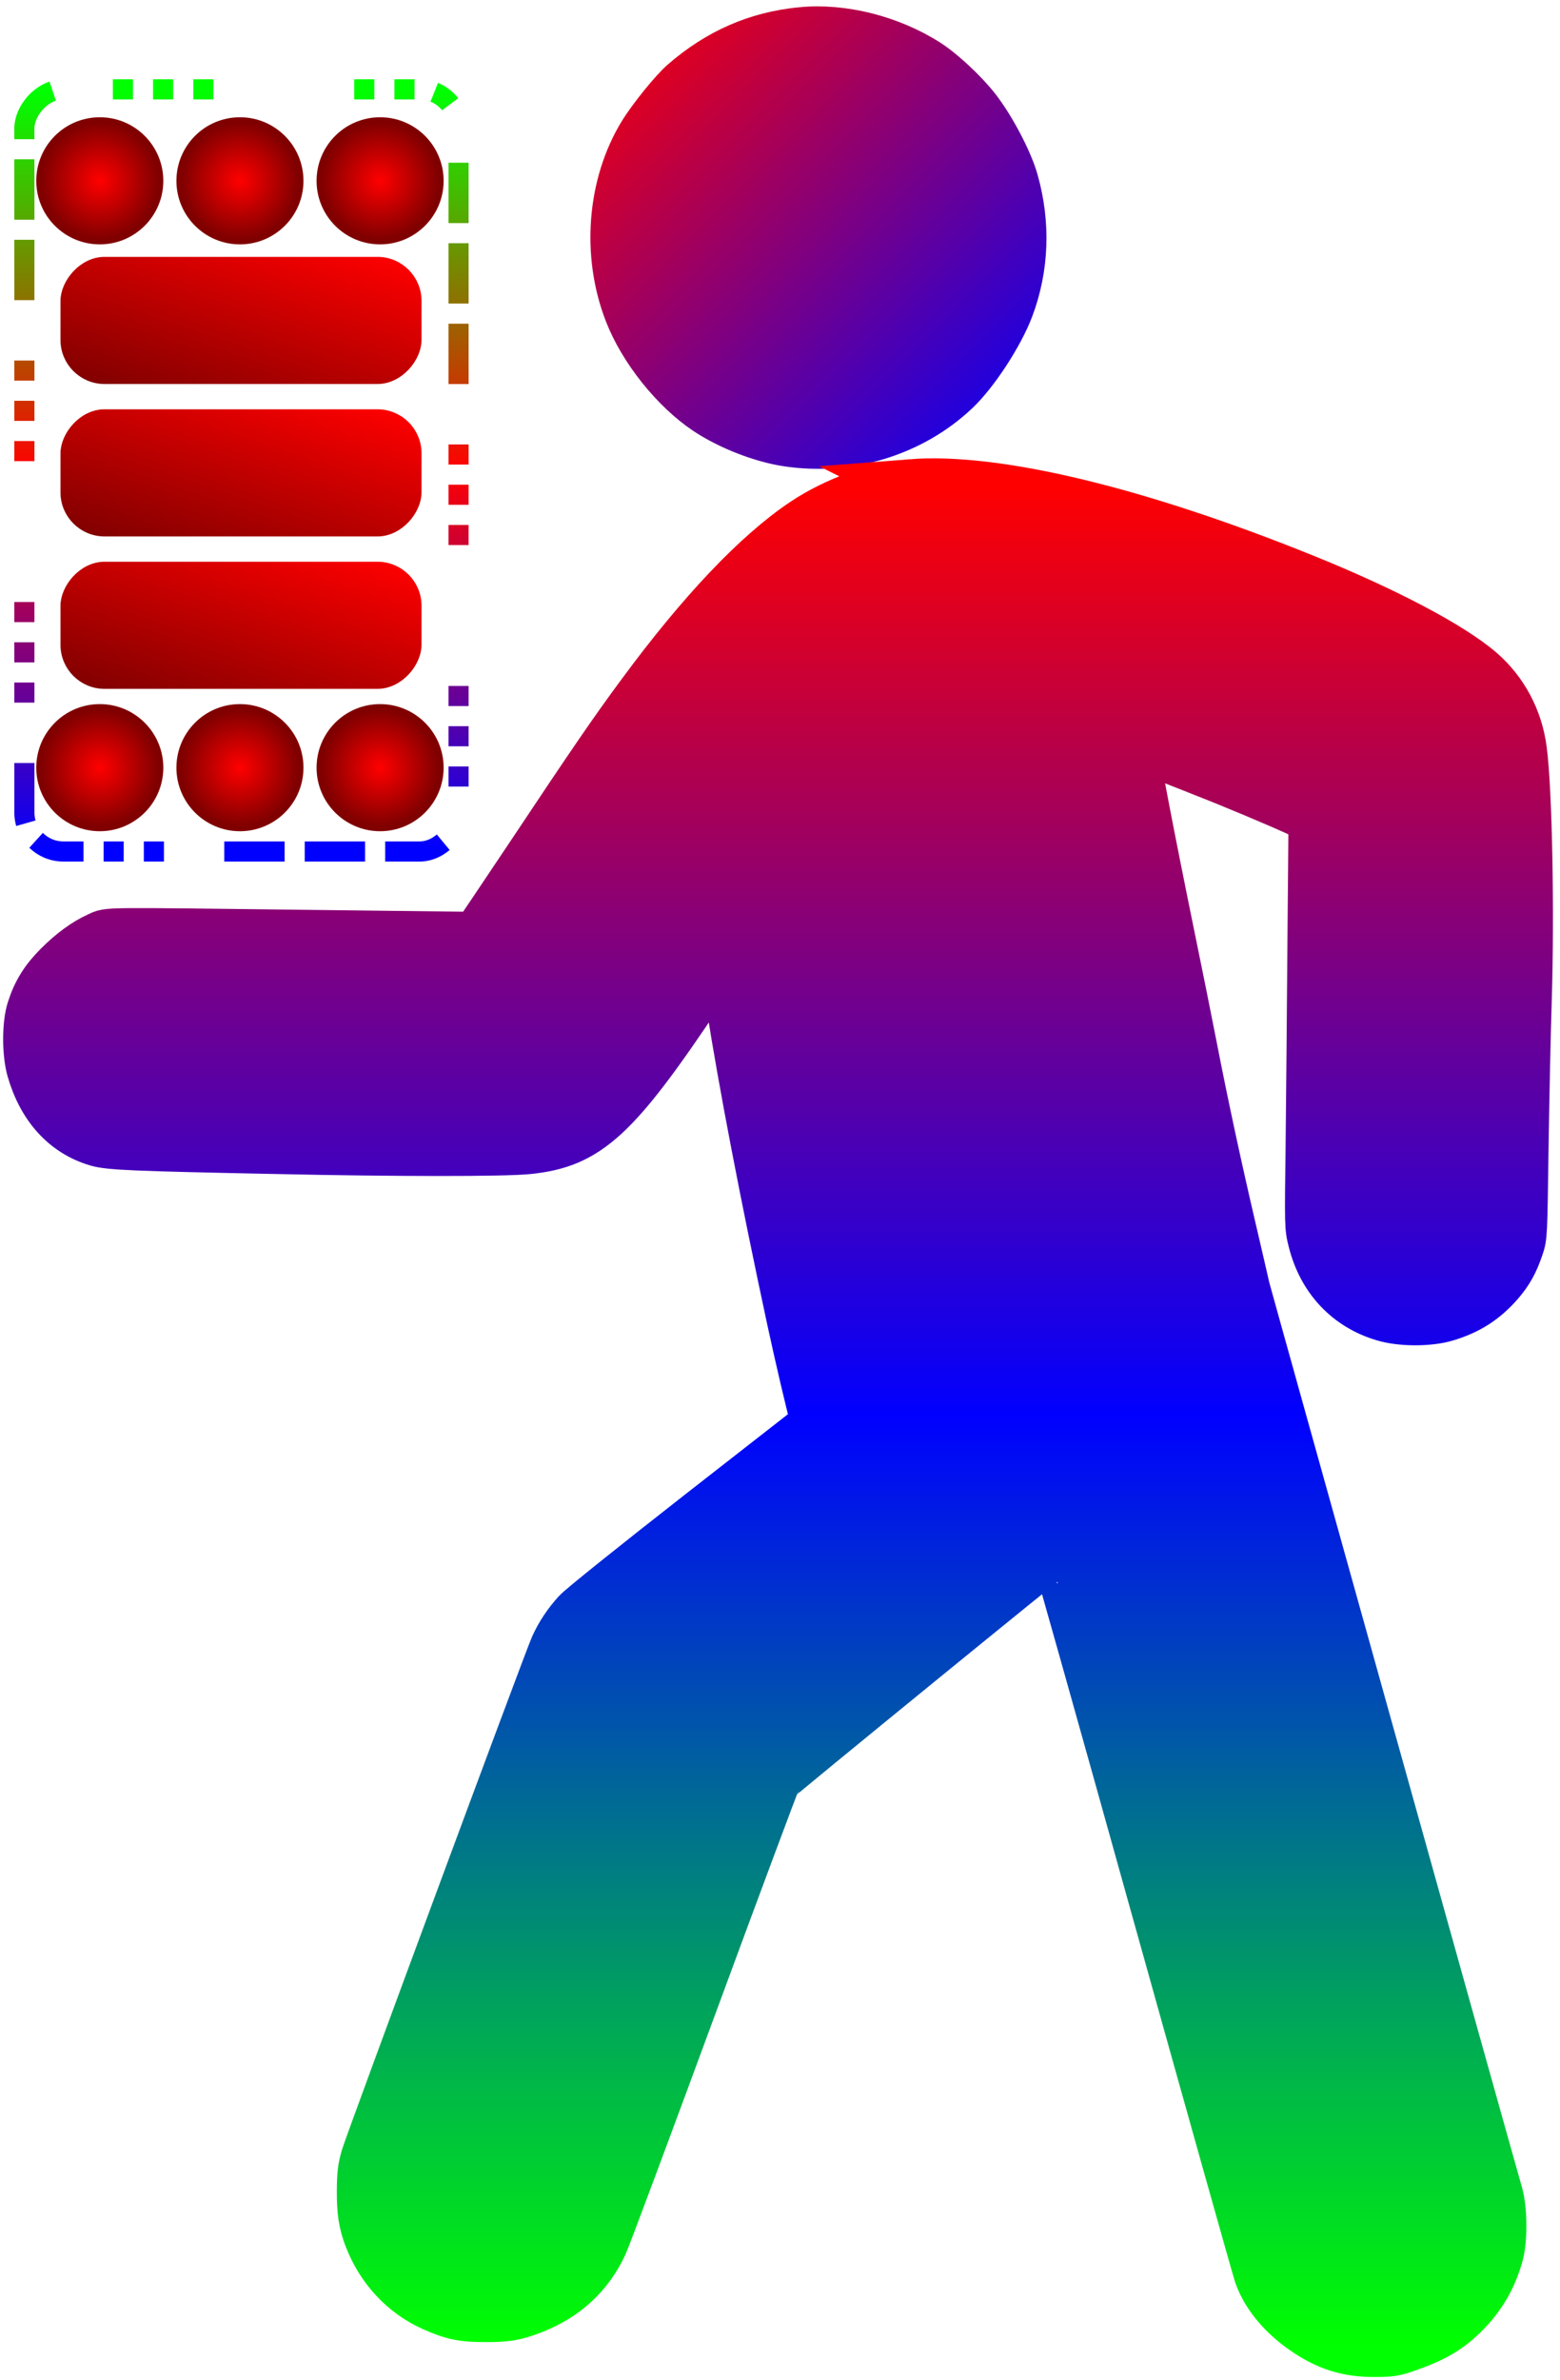 <?xml version="1.0" standalone="no"?>
<!DOCTYPE svg PUBLIC "-//W3C//DTD SVG 20010904//EN"
 "http://www.w3.org/TR/2001/REC-SVG-20010904/DTD/svg10.dtd">
<svg version="1.0" xmlns="http://www.w3.org/2000/svg"
 width="1014pt" height="1546pt" viewBox="-10 0 1024 1556"
 preserveAspectRatio="xMidYMid meet">
  <defs>
    <linearGradient id="headFillGradient" x1="0%" y1="100%" x2="100%" y2="0%">
      <stop offset="0%" style="stop-color:rgb(255,0,0);stop-opacity:1" />
      <stop offset="100%" style="stop-color:rgb(0,0,255);stop-opacity:1" />
    </linearGradient>
    <linearGradient id="bodyFillGradient" x1="0%" y1="100%" x2="0%" y2="0%">
      <stop offset="0%" style="stop-color:rgb(255,0,0);stop-opacity:1" />
      <stop offset="50%" style="stop-color:rgb(0,0,255);stop-opacity:1" />
      <stop offset="100%" style="stop-color:rgb(0,255,0);stop-opacity:1" />
    </linearGradient>
    <linearGradient id="strokeGradient" x1="0%" y1="0%" x2="0%" y2="100%">
      <stop offset="0%" style="stop-color:rgb(0,0,255);stop-opacity:1" />
      <stop offset="50%" style="stop-color:rgb(255,0,0);stop-opacity:1" />
      <stop offset="100%" style="stop-color:rgb(0,255,0);stop-opacity:1" />
    </linearGradient>
    <radialGradient id="SOS_circleFillGradient" x1="0%" y1="100%" x2="0%" y2="0%">
      <stop offset="0%" style="stop-color:rgb(255,0,0);stop-opacity:1" />
      <!-- <stop offset="50%" style="stop-color:rgb(0,255,0);stop-opacity:1" /> -->
      <stop offset="100%" style="stop-color:rgb(128,0,0);stop-opacity:1" />
    </radialGradient>
    <linearGradient id="SOS_rectFillGradient" x1="100%" y1="100%" x2="0%" y2="0%">
      <stop offset="0%" style="stop-color:rgb(255,0,0);stop-opacity:1" />
      <!-- <stop offset="50%" style="stop-color:rgb(0,255,0);stop-opacity:1" /> -->
      <stop offset="100%" style="stop-color:rgb(128,0,0);stop-opacity:1" />
    </linearGradient>
  </defs>
<g transform="translate(0,1546) scale(0.1,-0.1)">
  <rect x="60" y="9900" rx="256" ry="256" width="2850" height="5000" style="fill:none;" stroke-width="10%" stroke="url(#strokeGradient)" stroke-dasharray="10%,10%,10%,10%,10%,30%,30%,10%,30%,10%,30%,30%,10%,10%,10%,10%,10%,70%">
<animate attributeName="stroke" values="#ff0000;#00ff00;#0000ff;#ff0000" dur="1s" repeatCount="indefinite" />
</rect>
<circle cx="555" cy="14300" r="384" stroke="url(#SOS_circleFillGradient)" stroke-width="5%" fill="url(#SOS_circleFillGradient)">
<animate attributeName="fill" values="#ff0000;#00ff00;#0000ff;#ff0000" dur="1s" repeatCount="indefinite" />
<animate attributeName="stroke" values="#ff0000;#00ff00;#0000ff;#ff0000" dur="1s" repeatCount="indefinite" />
</circle>
<circle cx="1475" cy="14300" r="384" stroke="url(#SOS_circleFillGradient)" stroke-width="5%" fill="url(#SOS_circleFillGradient)">
<animate attributeName="fill" values="#ff0000;#00ff00;#0000ff;#ff0000" dur="1s" repeatCount="indefinite" />
<animate attributeName="stroke" values="#ff0000;#00ff00;#0000ff;#ff0000" dur="1s" repeatCount="indefinite" />
</circle>
<circle cx="2395" cy="14300" r="384" stroke="url(#SOS_circleFillGradient)" stroke-width="5%" fill="url(#SOS_circleFillGradient)">
<animate attributeName="fill" values="#ff0000;#00ff00;#0000ff;#ff0000" dur="1s" repeatCount="indefinite" />
<animate attributeName="stroke" values="#ff0000;#00ff00;#0000ff;#ff0000" dur="1s" repeatCount="indefinite" />
</circle>
<rect x="330" y="13000" rx="256" ry="256" width="2304" height="768" stroke="url(#SOS_rectFillGradient)" stroke-width="5%" fill="url(#SOS_rectFillGradient)">
<animate attributeName="fill" values="#ff0000;#00ff00;#0000ff;#ff0000" dur="1s" repeatCount="indefinite" />
<animate attributeName="stroke" values="#ff0000;#00ff00;#0000ff;#ff0000" dur="1s" repeatCount="indefinite" />
</rect>
<rect x="330" y="12000" rx="256" ry="256" width="2304" height="768" stroke="url(#SOS_rectFillGradient)" stroke-width="5%" fill="url(#SOS_rectFillGradient)">
<animate attributeName="fill" values="#ff0000;#00ff00;#0000ff;#ff0000" dur="1s" repeatCount="indefinite" />
<animate attributeName="stroke" values="#ff0000;#00ff00;#0000ff;#ff0000" dur="1s" repeatCount="indefinite" />
</rect>
<rect x="330" y="11000" rx="256" ry="256" width="2304" height="768" stroke="url(#SOS_rectFillGradient)" stroke-width="5%" fill="url(#SOS_rectFillGradient)">
<animate attributeName="fill" values="#ff0000;#00ff00;#0000ff;#ff0000" dur="1s" repeatCount="indefinite" />
<animate attributeName="stroke" values="#ff0000;#00ff00;#0000ff;#ff0000" dur="1s" repeatCount="indefinite" />
</rect>
<circle cx="555" cy="10450" r="384" stroke="url(#SOS_circleFillGradient)" stroke-width="5%" fill="url(#SOS_circleFillGradient)">
<animate attributeName="fill" values="#ff0000;#00ff00;#0000ff;#ff0000" dur="1s" repeatCount="indefinite" />
<animate attributeName="stroke" values="#ff0000;#00ff00;#0000ff;#ff0000" dur="1s" repeatCount="indefinite" />
</circle>
<circle cx="1475" cy="10450" r="384" stroke="url(#SOS_circleFillGradient)" stroke-width="5%" fill="url(#SOS_circleFillGradient)">
<animate attributeName="fill" values="#ff0000;#00ff00;#0000ff;#ff0000" dur="1s" repeatCount="indefinite" />
<animate attributeName="stroke" values="#ff0000;#00ff00;#0000ff;#ff0000" dur="1s" repeatCount="indefinite" />
</circle>
<circle cx="2395" cy="10450" r="384" stroke="url(#SOS_circleFillGradient)" stroke-width="5%" fill="url(#SOS_circleFillGradient)">
<animate attributeName="fill" values="#ff0000;#00ff00;#0000ff;#ff0000" dur="1s" repeatCount="indefinite" />
<animate attributeName="stroke" values="#ff0000;#00ff00;#0000ff;#ff0000" dur="1s" repeatCount="indefinite" />
</circle>
<path fill="url(#headFillGradient)" stroke="url(#headFillGradient)" stroke-width="15%" d="M5155 15340 c-304 -29 -569 -145 -808 -353 -70 -61 -216 -241 -281
-347 -214 -350 -252 -826 -97 -1225 98 -254 315 -525 536 -673 158 -105 376
-190 556 -217 419 -63 850 69 1152 354 132 124 301 383 370 566 104 276 115
578 32 870 -39 139 -158 365 -261 496 -87 111 -234 247 -335 312 -254 162
-581 245 -864 217z">
<animate attributeName="fill" values="#0000ff;#00ff00;#ff0000;#0000ff" dur="1s" repeatCount="indefinite" />
<animate attributeName="stroke" values="#0000ff;#00ff00;#ff0000;#0000ff" dur="1s" repeatCount="indefinite" />
</path>
<path fill="url(#bodyFillGradient)" stroke="url(#bodyFillGradient)" stroke-width="25%" d="M5883 12309 c-227 -17 -496 -114 -703 -252 -307 -205 -672 -589
-1065 -1122 -181 -244 -326 -456 -728 -1060 -180 -269 -335 -500 -345 -513
l-18 -23 -1090 13 c-1398 17 -1315 18 -1386 -14 -88 -40 -175 -104 -263 -192
-88 -88 -139 -169 -175 -281 -32 -95 -32 -285 -2 -393 70 -246 220 -411 429
-473 80 -24 238 -31 1183 -50 771 -17 1484 -17 1645 -1 392 40 573 206 1126
1034 150 225 159 236 164 205 3 -18 23 -147 45 -287 81 -516 222 -1252 399
-2075 51 -237 131 -577 147 -628 9 -27 12 -52 8 -56 -5 -4 -347 -271 -760
-593 -422 -330 -774 -612 -804 -645 -62 -68 -112 -143 -147 -222 -46 -103
-1213 -3253 -1240 -3345 -22 -76 -26 -112 -27 -221 -1 -136 11 -213 46 -305
79 -207 230 -369 425 -455 124 -55 190 -69 333 -69 143 -1 201 9 310 51 217
83 371 225 465 426 19 40 280 738 580 1552 300 814 552 1488 558 1497 13 18
1828 1498 1837 1498 3 0 300 -1054 659 -2342 360 -1289 664 -2371 676 -2405
48 -134 152 -260 299 -362 151 -104 285 -146 466 -144 109 1 121 3 230 42 155
56 247 111 341 202 118 115 192 242 235 399 26 98 24 292 -4 390 -97 339
-1652 5906 -1661 5945 -6 28 -45 195 -86 372 -96 409 -188 837 -260 1208 -31
160 -99 497 -151 750 -52 253 -129 638 -170 855 -41 217 -76 403 -79 414 -3
16 1 14 23 -7 39 -37 96 -63 402 -182 250 -98 522 -212 704 -295 l69 -32 -7
-801 c-3 -441 -9 -1045 -12 -1342 -7 -537 -7 -540 16 -630 62 -247 229 -425
465 -494 112 -34 296 -34 405 -1 145 43 251 111 348 222 60 69 96 132 130 233
24 69 24 75 32 655 5 322 14 756 21 965 18 586 3 1372 -32 1640 -26 202 -123
384 -273 514 -192 166 -627 395 -1157 609 -1089 440 -2021 664 -2576 621z">
<animate attributeName="fill" values="#0000ff;#00ff00;#ff0000;#0000ff" dur="1s" repeatCount="indefinite" />
<animate attributeName="stroke" values="#0000ff;#00ff00;#ff0000;#0000ff" dur="1s" repeatCount="indefinite" />
</path>
</g>
</svg>
